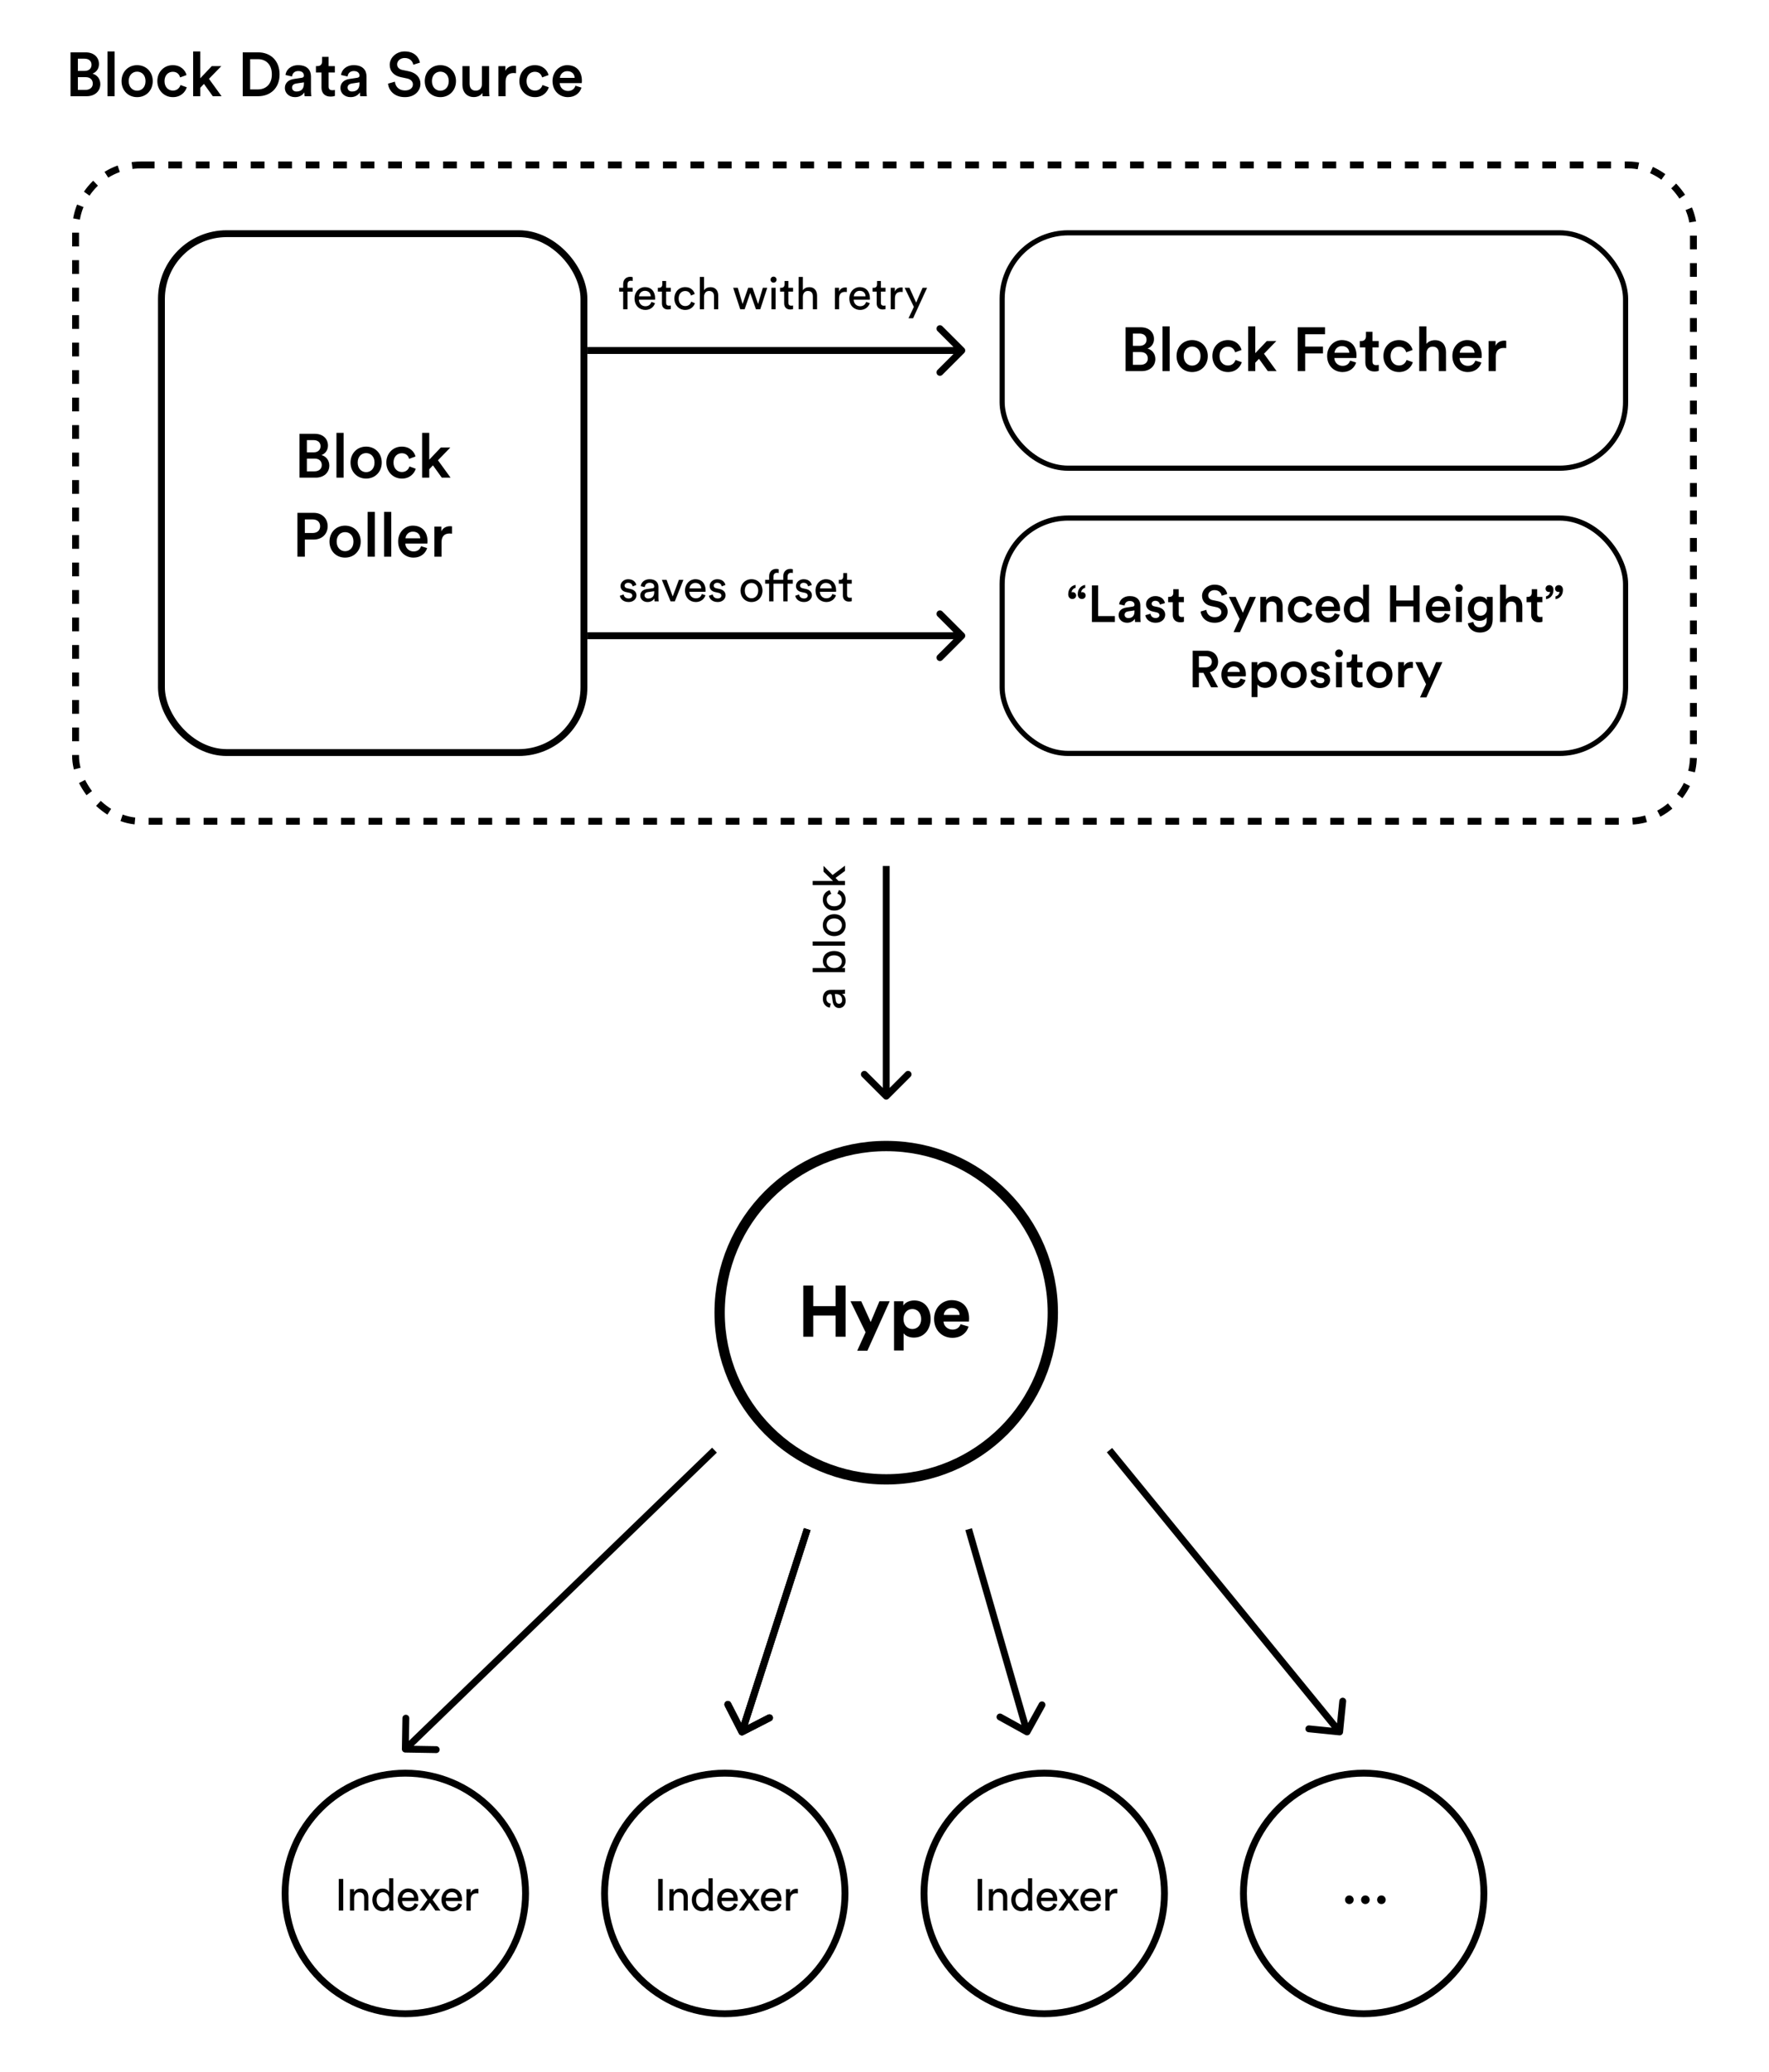<svg width="515" height="603" viewBox="0 0 515 603" fill="none" xmlns="http://www.w3.org/2000/svg">
<rect width="515" height="603" fill="white"/>
<rect x="22" y="48" width="471" height="191" rx="19" stroke="black" stroke-width="2" stroke-linejoin="round" stroke-dasharray="4 4"/>
<path d="M87.196 126.238V139H91.912C94.288 139 95.872 137.524 95.872 135.472C95.872 133.96 94.936 132.79 93.586 132.43C94.684 132.034 95.476 131.026 95.476 129.676C95.476 127.678 94.036 126.238 91.588 126.238H87.196ZM89.338 131.638V128.074H91.246C92.56 128.074 93.316 128.776 93.316 129.856C93.316 130.918 92.56 131.638 91.3 131.638H89.338ZM89.338 137.164V133.456H91.606C92.938 133.456 93.676 134.23 93.676 135.328C93.676 136.462 92.83 137.164 91.534 137.164H89.338ZM100.038 139V125.968H97.95V139H100.038ZM106.583 137.398C105.305 137.398 104.135 136.426 104.135 134.608C104.135 132.79 105.305 131.854 106.583 131.854C107.879 131.854 109.031 132.79 109.031 134.608C109.031 136.444 107.879 137.398 106.583 137.398ZM106.583 129.964C103.973 129.964 102.047 131.926 102.047 134.608C102.047 137.308 103.973 139.27 106.583 139.27C109.211 139.27 111.137 137.308 111.137 134.608C111.137 131.926 109.211 129.964 106.583 129.964ZM116.971 131.89C118.303 131.89 118.897 132.754 119.095 133.528L120.967 132.844C120.607 131.44 119.311 129.964 116.953 129.964C114.433 129.964 112.471 131.908 112.471 134.608C112.471 137.272 114.433 139.27 117.007 139.27C119.311 139.27 120.625 137.776 121.039 136.408L119.203 135.742C119.005 136.408 118.375 137.362 117.007 137.362C115.693 137.362 114.559 136.372 114.559 134.608C114.559 132.844 115.693 131.89 116.971 131.89ZM131.101 130.234H128.329L124.963 133.78V125.968H122.893V139H124.963V136.552L126.043 135.418L128.617 139H131.173L127.501 133.942L131.101 130.234ZM88.75 155.106V151.146H91C92.368 151.146 93.196 151.92 93.196 153.144C93.196 154.35 92.368 155.106 91 155.106H88.75ZM91.324 157.014C93.772 157.014 95.392 155.376 95.392 153.126C95.392 150.894 93.772 149.238 91.324 149.238H86.59V162H88.75V157.014H91.324ZM100.457 160.398C99.179 160.398 98.009 159.426 98.009 157.608C98.009 155.79 99.179 154.854 100.457 154.854C101.753 154.854 102.905 155.79 102.905 157.608C102.905 159.444 101.753 160.398 100.457 160.398ZM100.457 152.964C97.847 152.964 95.921 154.926 95.921 157.608C95.921 160.308 97.847 162.27 100.457 162.27C103.085 162.27 105.011 160.308 105.011 157.608C105.011 154.926 103.085 152.964 100.457 152.964ZM109.117 162V148.968H107.029V162H109.117ZM113.898 162V148.968H111.81V162H113.898ZM118.049 156.654C118.121 155.718 118.877 154.71 120.191 154.71C121.631 154.71 122.315 155.628 122.351 156.654H118.049ZM122.585 158.94C122.297 159.804 121.649 160.47 120.389 160.47C119.093 160.47 118.049 159.516 117.995 158.184H124.403C124.421 158.148 124.457 157.86 124.457 157.518C124.457 154.746 122.873 152.964 120.173 152.964C117.959 152.964 115.907 154.8 115.907 157.572C115.907 160.542 118.013 162.27 120.389 162.27C122.495 162.27 123.881 161.028 124.349 159.498L122.585 158.94ZM131.583 153.18C131.493 153.162 131.277 153.126 131.025 153.126C129.873 153.126 128.901 153.684 128.487 154.638V153.234H126.453V162H128.541V157.824C128.541 156.186 129.279 155.25 130.899 155.25C131.115 155.25 131.349 155.268 131.583 155.304V153.18Z" fill="black"/>
<rect x="47" y="68" width="123" height="151" rx="19" stroke="black" stroke-width="2"/>
<path d="M327.675 95.238V108H332.391C334.767 108 336.351 106.524 336.351 104.472C336.351 102.96 335.415 101.79 334.065 101.43C335.163 101.034 335.955 100.026 335.955 98.676C335.955 96.678 334.515 95.238 332.067 95.238H327.675ZM329.817 100.638V97.074H331.725C333.039 97.074 333.795 97.776 333.795 98.856C333.795 99.918 333.039 100.638 331.779 100.638H329.817ZM329.817 106.164V102.456H332.085C333.417 102.456 334.155 103.23 334.155 104.328C334.155 105.462 333.309 106.164 332.013 106.164H329.817ZM340.516 108V94.968H338.428V108H340.516ZM347.061 106.398C345.783 106.398 344.613 105.426 344.613 103.608C344.613 101.79 345.783 100.854 347.061 100.854C348.357 100.854 349.509 101.79 349.509 103.608C349.509 105.444 348.357 106.398 347.061 106.398ZM347.061 98.964C344.451 98.964 342.525 100.926 342.525 103.608C342.525 106.308 344.451 108.27 347.061 108.27C349.689 108.27 351.615 106.308 351.615 103.608C351.615 100.926 349.689 98.964 347.061 98.964ZM357.449 100.89C358.781 100.89 359.375 101.754 359.573 102.528L361.445 101.844C361.085 100.44 359.789 98.964 357.431 98.964C354.911 98.964 352.949 100.908 352.949 103.608C352.949 106.272 354.911 108.27 357.485 108.27C359.789 108.27 361.103 106.776 361.517 105.408L359.681 104.742C359.483 105.408 358.853 106.362 357.485 106.362C356.171 106.362 355.037 105.372 355.037 103.608C355.037 101.844 356.171 100.89 357.449 100.89ZM371.579 99.234H368.807L365.441 102.78V94.968H363.371V108H365.441V105.552L366.521 104.418L369.095 108H371.651L367.979 102.942L371.579 99.234ZM379.967 108V102.852H385.151V100.854H379.967V97.272H385.745V95.238H377.807V108H379.967ZM388.507 102.654C388.579 101.718 389.335 100.71 390.649 100.71C392.089 100.71 392.773 101.628 392.809 102.654H388.507ZM393.043 104.94C392.755 105.804 392.107 106.47 390.847 106.47C389.551 106.47 388.507 105.516 388.453 104.184H394.861C394.879 104.148 394.915 103.86 394.915 103.518C394.915 100.746 393.331 98.964 390.631 98.964C388.417 98.964 386.365 100.8 386.365 103.572C386.365 106.542 388.471 108.27 390.847 108.27C392.953 108.27 394.339 107.028 394.807 105.498L393.043 104.94ZM399.557 96.552H397.667V97.866C397.667 98.64 397.253 99.234 396.317 99.234H395.867V101.088H397.487V105.498C397.487 107.136 398.495 108.108 400.115 108.108C400.871 108.108 401.267 107.964 401.393 107.91V106.182C401.303 106.2 400.961 106.254 400.673 106.254C399.899 106.254 399.557 105.93 399.557 105.156V101.088H401.375V99.234H399.557V96.552ZM407.248 100.89C408.58 100.89 409.174 101.754 409.372 102.528L411.244 101.844C410.884 100.44 409.588 98.964 407.23 98.964C404.71 98.964 402.748 100.908 402.748 103.608C402.748 106.272 404.71 108.27 407.284 108.27C409.588 108.27 410.902 106.776 411.316 105.408L409.48 104.742C409.282 105.408 408.652 106.362 407.284 106.362C405.97 106.362 404.836 105.372 404.836 103.608C404.836 101.844 405.97 100.89 407.248 100.89ZM415.258 102.852C415.294 101.736 415.924 100.872 417.076 100.872C418.39 100.872 418.876 101.736 418.876 102.816V108H420.964V102.456C420.964 100.53 419.92 98.982 417.76 98.982C416.842 98.982 415.852 99.306 415.258 100.08V94.968H413.17V108H415.258V102.852ZM424.964 102.654C425.036 101.718 425.792 100.71 427.106 100.71C428.546 100.71 429.23 101.628 429.266 102.654H424.964ZM429.5 104.94C429.212 105.804 428.564 106.47 427.304 106.47C426.008 106.47 424.964 105.516 424.91 104.184H431.318C431.336 104.148 431.372 103.86 431.372 103.518C431.372 100.746 429.788 98.964 427.088 98.964C424.874 98.964 422.822 100.8 422.822 103.572C422.822 106.542 424.928 108.27 427.304 108.27C429.41 108.27 430.796 107.028 431.264 105.498L429.5 104.94ZM438.498 99.18C438.408 99.162 438.192 99.126 437.94 99.126C436.788 99.126 435.816 99.684 435.402 100.638V99.234H433.368V108H435.456V103.824C435.456 102.186 436.194 101.25 437.814 101.25C438.03 101.25 438.264 101.268 438.498 101.304V99.18Z" fill="black"/>
<rect x="291.75" y="67.75" width="181.5" height="68.5" rx="19.25" stroke="black" stroke-width="1.5"/>
<path d="M316.057 173.32C316.057 172.72 315.652 172.315 315.052 172.315C314.902 172.315 314.782 172.375 314.752 172.39C314.782 171.745 315.322 171.16 315.922 171.055V170.23C315.037 170.32 313.762 171.07 313.762 172.945C313.762 173.77 314.272 174.31 314.962 174.31C315.592 174.31 316.057 173.86 316.057 173.32ZM313.282 173.32C313.282 172.72 312.862 172.315 312.277 172.315C312.127 172.315 311.992 172.375 311.962 172.39C311.992 171.745 312.532 171.16 313.147 171.055V170.23C312.247 170.32 310.987 171.07 310.987 172.945C310.987 173.77 311.482 174.31 312.187 174.31C312.817 174.31 313.282 173.86 313.282 173.32ZM324.563 181V179.29H319.688V170.365H317.888V181H324.563ZM325.653 179.02C325.653 180.175 326.598 181.225 328.128 181.225C329.313 181.225 330.033 180.625 330.378 180.07C330.378 180.655 330.438 180.955 330.453 181H332.073C332.058 180.925 331.983 180.49 331.983 179.83V176.2C331.983 174.745 331.128 173.47 328.878 173.47C327.078 173.47 325.938 174.595 325.803 175.855L327.393 176.215C327.468 175.48 327.978 174.895 328.893 174.895C329.853 174.895 330.273 175.39 330.273 176.005C330.273 176.26 330.153 176.47 329.733 176.53L327.858 176.815C326.613 176.995 325.653 177.715 325.653 179.02ZM328.458 179.86C327.768 179.86 327.393 179.41 327.393 178.915C327.393 178.315 327.828 178.015 328.368 177.925L330.273 177.64V177.97C330.273 179.395 329.433 179.86 328.458 179.86ZM333.441 179.02C333.531 179.845 334.341 181.225 336.456 181.225C338.316 181.225 339.216 179.995 339.216 178.885C339.216 177.805 338.496 176.965 337.116 176.665L336.006 176.44C335.556 176.35 335.271 176.065 335.271 175.675C335.271 175.225 335.706 174.835 336.321 174.835C337.296 174.835 337.611 175.51 337.671 175.93L339.141 175.51C339.021 174.79 338.361 173.47 336.321 173.47C334.806 173.47 333.636 174.55 333.636 175.825C333.636 176.83 334.311 177.67 335.601 177.955L336.681 178.195C337.266 178.315 337.536 178.615 337.536 179.005C337.536 179.455 337.161 179.845 336.441 179.845C335.511 179.845 335.016 179.26 334.956 178.6L333.441 179.02ZM343.146 171.46H341.571V172.555C341.571 173.2 341.226 173.695 340.446 173.695H340.071V175.24H341.421V178.915C341.421 180.28 342.261 181.09 343.611 181.09C344.241 181.09 344.571 180.97 344.676 180.925V179.485C344.601 179.5 344.316 179.545 344.076 179.545C343.431 179.545 343.146 179.275 343.146 178.63V175.24H344.661V173.695H343.146V171.46ZM357.281 172.855C357.041 171.67 356.066 170.14 353.561 170.14C351.581 170.14 349.946 171.61 349.946 173.395C349.946 174.985 351.026 176.05 352.646 176.38L354.146 176.695C355.061 176.89 355.571 177.445 355.571 178.135C355.571 178.96 354.911 179.605 353.636 179.605C352.106 179.605 351.311 178.585 351.206 177.475L349.526 177.955C349.691 179.485 350.936 181.225 353.636 181.225C356.066 181.225 357.401 179.65 357.401 178C357.401 176.5 356.396 175.315 354.521 174.94L352.991 174.625C352.166 174.445 351.746 173.935 351.746 173.26C351.746 172.45 352.496 171.73 353.576 171.73C355.001 171.73 355.556 172.705 355.661 173.365L357.281 172.855ZM360.989 183.955L365.639 173.695H363.794L361.829 178.315L359.729 173.695H357.764L360.884 180.13L359.129 183.955H360.989ZM368.653 176.785C368.653 175.825 369.178 175.06 370.168 175.06C371.263 175.06 371.668 175.78 371.668 176.68V181H373.408V176.38C373.408 174.775 372.553 173.485 370.768 173.485C369.958 173.485 369.088 173.83 368.608 174.67V173.695H366.913V181H368.653V176.785ZM378.706 175.075C379.816 175.075 380.311 175.795 380.476 176.44L382.036 175.87C381.736 174.7 380.656 173.47 378.691 173.47C376.591 173.47 374.956 175.09 374.956 177.34C374.956 179.56 376.591 181.225 378.736 181.225C380.656 181.225 381.751 179.98 382.096 178.84L380.566 178.285C380.401 178.84 379.876 179.635 378.736 179.635C377.641 179.635 376.696 178.81 376.696 177.34C376.696 175.87 377.641 175.075 378.706 175.075ZM384.783 176.545C384.843 175.765 385.473 174.925 386.568 174.925C387.768 174.925 388.338 175.69 388.368 176.545H384.783ZM388.563 178.45C388.323 179.17 387.783 179.725 386.733 179.725C385.653 179.725 384.783 178.93 384.738 177.82H390.078C390.093 177.79 390.123 177.55 390.123 177.265C390.123 174.955 388.803 173.47 386.553 173.47C384.708 173.47 382.998 175 382.998 177.31C382.998 179.785 384.753 181.225 386.733 181.225C388.488 181.225 389.643 180.19 390.033 178.915L388.563 178.45ZM392.956 177.325C392.956 175.93 393.796 175.045 394.936 175.045C396.076 175.045 396.856 175.915 396.856 177.31C396.856 178.705 396.061 179.65 394.921 179.65C393.736 179.65 392.956 178.72 392.956 177.325ZM398.536 170.14H396.841V174.55C396.616 174.085 395.971 173.5 394.696 173.5C392.641 173.5 391.216 175.225 391.216 177.325C391.216 179.53 392.626 181.18 394.726 181.18C395.761 181.18 396.526 180.67 396.871 180.055C396.871 180.355 396.916 180.835 396.946 181H398.611C398.596 180.88 398.536 180.325 398.536 179.665V170.14ZM413.29 181V170.365H411.475V174.76H406.48V170.365H404.68V181H406.48V176.455H411.475V181H413.29ZM416.878 176.545C416.938 175.765 417.568 174.925 418.663 174.925C419.863 174.925 420.433 175.69 420.463 176.545H416.878ZM420.658 178.45C420.418 179.17 419.878 179.725 418.828 179.725C417.748 179.725 416.878 178.93 416.833 177.82H422.173C422.188 177.79 422.218 177.55 422.218 177.265C422.218 174.955 420.898 173.47 418.648 173.47C416.803 173.47 415.093 175 415.093 177.31C415.093 179.785 416.848 181.225 418.828 181.225C420.583 181.225 421.738 180.19 422.128 178.915L420.658 178.45ZM425.606 181V173.695H423.881V181H425.606ZM423.611 171.13C423.611 171.76 424.121 172.255 424.736 172.255C425.366 172.255 425.876 171.76 425.876 171.13C425.876 170.5 425.366 169.99 424.736 169.99C424.121 169.99 423.611 170.5 423.611 171.13ZM427.326 181.405C427.521 182.875 428.871 184.075 430.806 184.075C433.551 184.075 434.556 182.26 434.556 180.31V173.695H432.876V174.625C432.561 174.025 431.856 173.56 430.716 173.56C428.706 173.56 427.341 175.165 427.341 177.115C427.341 179.17 428.766 180.67 430.716 180.67C431.781 180.67 432.516 180.175 432.831 179.605V180.37C432.831 181.855 432.141 182.56 430.761 182.56C429.756 182.56 429.051 181.885 428.931 180.985L427.326 181.405ZM431.001 179.185C429.861 179.185 429.096 178.39 429.096 177.115C429.096 175.87 429.891 175.06 431.001 175.06C432.081 175.06 432.876 175.87 432.876 177.115C432.876 178.375 432.111 179.185 431.001 179.185ZM438.424 176.71C438.454 175.78 438.979 175.06 439.939 175.06C441.034 175.06 441.439 175.78 441.439 176.68V181H443.179V176.38C443.179 174.775 442.309 173.485 440.509 173.485C439.744 173.485 438.919 173.755 438.424 174.4V170.14H436.684V181H438.424V176.71ZM447.502 171.46H445.927V172.555C445.927 173.2 445.582 173.695 444.802 173.695H444.427V175.24H445.777V178.915C445.777 180.28 446.617 181.09 447.967 181.09C448.597 181.09 448.927 180.97 449.032 180.925V179.485C448.957 179.5 448.672 179.545 448.432 179.545C447.787 179.545 447.502 179.275 447.502 178.63V175.24H449.017V173.695H447.502V171.46ZM449.956 171.28C449.956 171.88 450.361 172.27 450.946 172.27C451.096 172.27 451.231 172.225 451.261 172.195C451.231 172.87 450.691 173.425 450.076 173.545V174.355C450.976 174.25 452.251 173.53 452.251 171.64C452.251 170.815 451.741 170.275 451.036 170.275C450.406 170.275 449.956 170.725 449.956 171.28ZM452.716 171.28C452.716 171.88 453.136 172.27 453.721 172.27C453.871 172.27 453.991 172.225 454.021 172.195C454.006 172.87 453.466 173.425 452.851 173.545V174.355C453.736 174.25 455.011 173.53 455.011 171.64C455.011 170.815 454.501 170.275 453.811 170.275C453.181 170.275 452.716 170.725 452.716 171.28ZM352.584 200H354.624L352.224 195.62C353.709 195.26 354.624 194.105 354.624 192.59C354.624 190.79 353.349 189.365 351.294 189.365H347.214V200H349.029V195.8H350.349L352.584 200ZM349.029 194.21V190.955H350.964C352.074 190.955 352.794 191.6 352.794 192.59C352.794 193.565 352.074 194.21 350.964 194.21H349.029ZM357.361 195.545C357.421 194.765 358.051 193.925 359.146 193.925C360.346 193.925 360.916 194.69 360.946 195.545H357.361ZM361.141 197.45C360.901 198.17 360.361 198.725 359.311 198.725C358.231 198.725 357.361 197.93 357.316 196.82H362.656C362.671 196.79 362.701 196.55 362.701 196.265C362.701 193.955 361.381 192.47 359.131 192.47C357.286 192.47 355.576 194 355.576 196.31C355.576 198.785 357.331 200.225 359.311 200.225C361.066 200.225 362.221 199.19 362.611 197.915L361.141 197.45ZM366.089 202.85V199.175C366.464 199.73 367.259 200.18 368.309 200.18C370.409 200.18 371.744 198.53 371.744 196.34C371.744 194.18 370.529 192.53 368.369 192.53C367.244 192.53 366.404 193.055 366.044 193.685V192.695H364.364V202.85H366.089ZM370.004 196.34C370.004 197.735 369.194 198.635 368.039 198.635C366.899 198.635 366.074 197.735 366.074 196.34C366.074 194.975 366.899 194.075 368.039 194.075C369.209 194.075 370.004 194.975 370.004 196.34ZM376.627 198.665C375.562 198.665 374.587 197.855 374.587 196.34C374.587 194.825 375.562 194.045 376.627 194.045C377.707 194.045 378.667 194.825 378.667 196.34C378.667 197.87 377.707 198.665 376.627 198.665ZM376.627 192.47C374.452 192.47 372.847 194.105 372.847 196.34C372.847 198.59 374.452 200.225 376.627 200.225C378.817 200.225 380.422 198.59 380.422 196.34C380.422 194.105 378.817 192.47 376.627 192.47ZM381.459 198.02C381.549 198.845 382.359 200.225 384.474 200.225C386.334 200.225 387.234 198.995 387.234 197.885C387.234 196.805 386.514 195.965 385.134 195.665L384.024 195.44C383.574 195.35 383.289 195.065 383.289 194.675C383.289 194.225 383.724 193.835 384.339 193.835C385.314 193.835 385.629 194.51 385.689 194.93L387.159 194.51C387.039 193.79 386.379 192.47 384.339 192.47C382.824 192.47 381.654 193.55 381.654 194.825C381.654 195.83 382.329 196.67 383.619 196.955L384.699 197.195C385.284 197.315 385.554 197.615 385.554 198.005C385.554 198.455 385.179 198.845 384.459 198.845C383.529 198.845 383.034 198.26 382.974 197.6L381.459 198.02ZM390.684 200V192.695H388.959V200H390.684ZM388.689 190.13C388.689 190.76 389.199 191.255 389.814 191.255C390.444 191.255 390.954 190.76 390.954 190.13C390.954 189.5 390.444 188.99 389.814 188.99C389.199 188.99 388.689 189.5 388.689 190.13ZM395.134 190.46H393.559V191.555C393.559 192.2 393.214 192.695 392.434 192.695H392.059V194.24H393.409V197.915C393.409 199.28 394.249 200.09 395.599 200.09C396.229 200.09 396.559 199.97 396.664 199.925V198.485C396.589 198.5 396.304 198.545 396.064 198.545C395.419 198.545 395.134 198.275 395.134 197.63V194.24H396.649V192.695H395.134V190.46ZM401.573 198.665C400.508 198.665 399.533 197.855 399.533 196.34C399.533 194.825 400.508 194.045 401.573 194.045C402.653 194.045 403.613 194.825 403.613 196.34C403.613 197.87 402.653 198.665 401.573 198.665ZM401.573 192.47C399.398 192.47 397.793 194.105 397.793 196.34C397.793 198.59 399.398 200.225 401.573 200.225C403.763 200.225 405.368 198.59 405.368 196.34C405.368 194.105 403.763 192.47 401.573 192.47ZM411.325 192.65C411.25 192.635 411.07 192.605 410.86 192.605C409.9 192.605 409.09 193.07 408.745 193.865V192.695H407.05V200H408.79V196.52C408.79 195.155 409.405 194.375 410.755 194.375C410.935 194.375 411.13 194.39 411.325 194.42V192.65ZM415.261 202.955L419.911 192.695H418.066L416.101 197.315L414.001 192.695H412.036L415.156 199.13L413.401 202.955H415.261Z" fill="black"/>
<rect x="291.75" y="150.75" width="181.5" height="68.5" rx="19.25" stroke="black" stroke-width="1.5"/>
<path d="M20.53 15.238V28H25.246C27.622 28 29.206 26.524 29.206 24.472C29.206 22.96 28.27 21.79 26.92 21.43C28.018 21.034 28.81 20.026 28.81 18.676C28.81 16.678 27.37 15.238 24.922 15.238H20.53ZM22.672 20.638V17.074H24.58C25.894 17.074 26.65 17.776 26.65 18.856C26.65 19.918 25.894 20.638 24.634 20.638H22.672ZM22.672 26.164V22.456H24.94C26.272 22.456 27.01 23.23 27.01 24.328C27.01 25.462 26.164 26.164 24.868 26.164H22.672ZM33.372 28V14.968H31.284V28H33.372ZM39.917 26.398C38.639 26.398 37.469 25.426 37.469 23.608C37.469 21.79 38.639 20.854 39.917 20.854C41.213 20.854 42.365 21.79 42.365 23.608C42.365 25.444 41.213 26.398 39.917 26.398ZM39.917 18.964C37.307 18.964 35.381 20.926 35.381 23.608C35.381 26.308 37.307 28.27 39.917 28.27C42.545 28.27 44.471 26.308 44.471 23.608C44.471 20.926 42.545 18.964 39.917 18.964ZM50.305 20.89C51.637 20.89 52.231 21.754 52.429 22.528L54.301 21.844C53.941 20.44 52.645 18.964 50.287 18.964C47.767 18.964 45.805 20.908 45.805 23.608C45.805 26.272 47.767 28.27 50.341 28.27C52.645 28.27 53.959 26.776 54.373 25.408L52.537 24.742C52.339 25.408 51.709 26.362 50.341 26.362C49.027 26.362 47.893 25.372 47.893 23.608C47.893 21.844 49.027 20.89 50.305 20.89ZM64.435 19.234H61.663L58.297 22.78V14.968H56.227V28H58.297V25.552L59.377 24.418L61.951 28H64.507L60.835 22.942L64.435 19.234ZM72.823 26.02V17.218H75.109C77.323 17.218 79.141 18.658 79.141 21.646C79.141 24.598 77.305 26.02 75.091 26.02H72.823ZM75.163 28C78.619 28 81.391 25.732 81.391 21.646C81.391 17.542 78.655 15.238 75.181 15.238H70.663V28H75.163ZM82.933 25.624C82.933 27.01 84.067 28.27 85.903 28.27C87.325 28.27 88.189 27.55 88.603 26.884C88.603 27.586 88.675 27.946 88.693 28H90.637C90.619 27.91 90.529 27.388 90.529 26.596V22.24C90.529 20.494 89.503 18.964 86.803 18.964C84.643 18.964 83.275 20.314 83.113 21.826L85.021 22.258C85.111 21.376 85.723 20.674 86.821 20.674C87.973 20.674 88.477 21.268 88.477 22.006C88.477 22.312 88.333 22.564 87.829 22.636L85.579 22.978C84.085 23.194 82.933 24.058 82.933 25.624ZM86.299 26.632C85.471 26.632 85.021 26.092 85.021 25.498C85.021 24.778 85.543 24.418 86.191 24.31L88.477 23.968V24.364C88.477 26.074 87.469 26.632 86.299 26.632ZM95.664 16.552H93.774V17.866C93.774 18.64 93.36 19.234 92.424 19.234H91.974V21.088H93.594V25.498C93.594 27.136 94.602 28.108 96.222 28.108C96.978 28.108 97.374 27.964 97.5 27.91V26.182C97.41 26.2 97.068 26.254 96.78 26.254C96.006 26.254 95.664 25.93 95.664 25.156V21.088H97.482V19.234H95.664V16.552ZM99.105 25.624C99.105 27.01 100.239 28.27 102.075 28.27C103.497 28.27 104.361 27.55 104.775 26.884C104.775 27.586 104.847 27.946 104.865 28H106.809C106.791 27.91 106.701 27.388 106.701 26.596V22.24C106.701 20.494 105.675 18.964 102.975 18.964C100.815 18.964 99.447 20.314 99.285 21.826L101.193 22.258C101.283 21.376 101.895 20.674 102.993 20.674C104.145 20.674 104.649 21.268 104.649 22.006C104.649 22.312 104.505 22.564 104.001 22.636L101.751 22.978C100.257 23.194 99.105 24.058 99.105 25.624ZM102.471 26.632C101.643 26.632 101.193 26.092 101.193 25.498C101.193 24.778 101.715 24.418 102.363 24.31L104.649 23.968V24.364C104.649 26.074 103.641 26.632 102.471 26.632ZM122.258 18.226C121.97 16.804 120.8 14.968 117.794 14.968C115.418 14.968 113.456 16.732 113.456 18.874C113.456 20.782 114.752 22.06 116.696 22.456L118.496 22.834C119.594 23.068 120.206 23.734 120.206 24.562C120.206 25.552 119.414 26.326 117.884 26.326C116.048 26.326 115.094 25.102 114.968 23.77L112.952 24.346C113.15 26.182 114.644 28.27 117.884 28.27C120.8 28.27 122.402 26.38 122.402 24.4C122.402 22.6 121.196 21.178 118.946 20.728L117.11 20.35C116.12 20.134 115.616 19.522 115.616 18.712C115.616 17.74 116.516 16.876 117.812 16.876C119.522 16.876 120.188 18.046 120.314 18.838L122.258 18.226ZM128.194 26.398C126.916 26.398 125.746 25.426 125.746 23.608C125.746 21.79 126.916 20.854 128.194 20.854C129.49 20.854 130.642 21.79 130.642 23.608C130.642 25.444 129.49 26.398 128.194 26.398ZM128.194 18.964C125.584 18.964 123.658 20.926 123.658 23.608C123.658 26.308 125.584 28.27 128.194 28.27C130.822 28.27 132.748 26.308 132.748 23.608C132.748 20.926 130.822 18.964 128.194 18.964ZM140.419 27.028C140.419 27.388 140.455 27.802 140.491 28H142.489C142.453 27.676 142.399 27.118 142.399 26.398V19.234H140.311V24.418C140.311 25.57 139.681 26.38 138.475 26.38C137.215 26.38 136.711 25.462 136.711 24.382V19.234H134.623V24.76C134.623 26.704 135.847 28.252 137.935 28.252C138.961 28.252 139.987 27.82 140.419 27.028ZM150.232 19.18C150.142 19.162 149.926 19.126 149.674 19.126C148.522 19.126 147.55 19.684 147.136 20.638V19.234H145.102V28H147.19V23.824C147.19 22.186 147.928 21.25 149.548 21.25C149.764 21.25 149.998 21.268 150.232 21.304V19.18ZM155.703 20.89C157.035 20.89 157.629 21.754 157.827 22.528L159.699 21.844C159.339 20.44 158.043 18.964 155.685 18.964C153.165 18.964 151.203 20.908 151.203 23.608C151.203 26.272 153.165 28.27 155.739 28.27C158.043 28.27 159.357 26.776 159.771 25.408L157.935 24.742C157.737 25.408 157.107 26.362 155.739 26.362C154.425 26.362 153.291 25.372 153.291 23.608C153.291 21.844 154.425 20.89 155.703 20.89ZM162.996 22.654C163.068 21.718 163.824 20.71 165.138 20.71C166.578 20.71 167.262 21.628 167.298 22.654H162.996ZM167.532 24.94C167.244 25.804 166.596 26.47 165.336 26.47C164.04 26.47 162.996 25.516 162.942 24.184H169.35C169.368 24.148 169.404 23.86 169.404 23.518C169.404 20.746 167.82 18.964 165.12 18.964C162.906 18.964 160.854 20.8 160.854 23.572C160.854 26.542 162.96 28.27 165.336 28.27C167.442 28.27 168.828 27.028 169.296 25.498L167.532 24.94Z" fill="black"/>
<path d="M184.186 84.852V83.747H182.678V82.759C182.678 81.901 183.237 81.693 183.666 81.693C183.978 81.693 184.134 81.745 184.199 81.771V80.679C184.147 80.64 183.887 80.549 183.471 80.549C182.34 80.549 181.417 81.303 181.417 82.694V83.747H180.26V84.852H181.417V90H182.678V84.852H184.186ZM186.035 86.23C186.087 85.424 186.711 84.631 187.738 84.631C188.843 84.631 189.428 85.333 189.454 86.23H186.035ZM189.636 87.855C189.402 88.557 188.895 89.116 187.881 89.116C186.828 89.116 186.022 88.336 185.996 87.218H190.702C190.715 87.14 190.728 86.984 190.728 86.828C190.728 84.878 189.649 83.552 187.725 83.552C186.152 83.552 184.735 84.891 184.735 86.854C184.735 88.973 186.204 90.195 187.881 90.195C189.337 90.195 190.338 89.324 190.689 88.219L189.636 87.855ZM193.926 81.771H192.808V82.785C192.808 83.331 192.522 83.747 191.846 83.747H191.508V84.852H192.704V88.284C192.704 89.415 193.38 90.065 194.446 90.065C194.862 90.065 195.174 89.987 195.278 89.948V88.908C195.174 88.934 194.953 88.96 194.797 88.96C194.16 88.96 193.926 88.674 193.926 88.102V84.852H195.278V83.747H193.926V81.771ZM199.472 84.683C200.538 84.683 200.993 85.398 201.149 86.009L202.254 85.541C201.994 84.592 201.136 83.552 199.472 83.552C197.691 83.552 196.326 84.917 196.326 86.867C196.326 88.765 197.665 90.195 199.485 90.195C201.11 90.195 202.007 89.142 202.306 88.245L201.227 87.777C201.084 88.271 200.655 89.064 199.485 89.064C198.471 89.064 197.574 88.297 197.574 86.867C197.574 85.411 198.484 84.683 199.472 84.683ZM204.961 86.321C204.987 85.398 205.481 84.67 206.417 84.67C207.509 84.67 207.873 85.372 207.873 86.243V90H209.095V86.035C209.095 84.644 208.354 83.565 206.859 83.565C206.144 83.565 205.416 83.812 204.961 84.475V80.588H203.739V90H204.961V86.321ZM217.812 83.747L216.187 88.453L214.783 83.747H213.444L215.498 90H216.785L218.41 85.242L220.074 90H221.335L223.363 83.747H222.076L220.698 88.453L219.073 83.747H217.812ZM225.807 90V83.747H224.598V90H225.807ZM224.325 81.381C224.325 81.862 224.715 82.252 225.196 82.252C225.69 82.252 226.08 81.862 226.08 81.381C226.08 80.887 225.69 80.497 225.196 80.497C224.715 80.497 224.325 80.887 224.325 81.381ZM229.524 81.771H228.406V82.785C228.406 83.331 228.12 83.747 227.444 83.747H227.106V84.852H228.302V88.284C228.302 89.415 228.978 90.065 230.044 90.065C230.46 90.065 230.772 89.987 230.876 89.948V88.908C230.772 88.934 230.551 88.96 230.395 88.96C229.758 88.96 229.524 88.674 229.524 88.102V84.852H230.876V83.747H229.524V81.771ZM233.729 86.321C233.755 85.398 234.249 84.67 235.185 84.67C236.277 84.67 236.641 85.372 236.641 86.243V90H237.863V86.035C237.863 84.644 237.122 83.565 235.627 83.565C234.912 83.565 234.184 83.812 233.729 84.475V80.588H232.507V90H233.729V86.321ZM246.528 83.682C246.463 83.669 246.294 83.643 246.125 83.643C245.488 83.643 244.708 83.877 244.253 84.839V83.747H243.057V90H244.279V86.867C244.279 85.489 244.968 84.943 245.995 84.943C246.164 84.943 246.346 84.956 246.528 84.982V83.682ZM248.56 86.23C248.612 85.424 249.236 84.631 250.263 84.631C251.368 84.631 251.953 85.333 251.979 86.23H248.56ZM252.161 87.855C251.927 88.557 251.42 89.116 250.406 89.116C249.353 89.116 248.547 88.336 248.521 87.218H253.227C253.24 87.14 253.253 86.984 253.253 86.828C253.253 84.878 252.174 83.552 250.25 83.552C248.677 83.552 247.26 84.891 247.26 86.854C247.26 88.973 248.729 90.195 250.406 90.195C251.862 90.195 252.863 89.324 253.214 88.219L252.161 87.855ZM256.45 81.771H255.332V82.785C255.332 83.331 255.046 83.747 254.37 83.747H254.032V84.852H255.228V88.284C255.228 89.415 255.904 90.065 256.97 90.065C257.386 90.065 257.698 89.987 257.802 89.948V88.908C257.698 88.934 257.477 88.96 257.321 88.96C256.684 88.96 256.45 88.674 256.45 88.102V84.852H257.802V83.747H256.45V81.771ZM262.778 83.682C262.713 83.669 262.544 83.643 262.375 83.643C261.738 83.643 260.958 83.877 260.503 84.839V83.747H259.307V90H260.529V86.867C260.529 85.489 261.218 84.943 262.245 84.943C262.414 84.943 262.596 84.956 262.778 84.982V83.682ZM265.83 92.613L269.899 83.747H268.586L266.714 88.063L264.764 83.747H263.36L266.051 89.311L264.491 92.613H265.83Z" fill="black"/>
<path d="M180.455 173.375C180.559 174.09 181.287 175.195 183.003 175.195C184.55 175.195 185.291 174.142 185.291 173.258C185.291 172.335 184.693 171.646 183.562 171.399L182.548 171.178C182.067 171.074 181.833 170.801 181.833 170.424C181.833 169.995 182.249 169.592 182.873 169.592C183.861 169.592 184.121 170.307 184.173 170.632L185.252 170.229C185.122 169.67 184.589 168.552 182.873 168.552C181.651 168.552 180.65 169.462 180.65 170.528C180.65 171.412 181.235 172.075 182.21 172.283L183.276 172.517C183.796 172.634 184.082 172.933 184.082 173.323C184.082 173.765 183.705 174.155 183.016 174.155C182.132 174.155 181.638 173.635 181.56 172.985L180.455 173.375ZM186.401 173.323C186.401 174.311 187.22 175.195 188.494 175.195C189.612 175.195 190.236 174.597 190.509 174.155C190.509 174.61 190.548 174.844 190.574 175H191.77C191.744 174.844 191.692 174.519 191.692 173.973V170.84C191.692 169.618 190.964 168.552 189.092 168.552C187.74 168.552 186.661 169.384 186.531 170.58L187.701 170.853C187.779 170.125 188.26 169.592 189.118 169.592C190.067 169.592 190.47 170.099 190.47 170.71C190.47 170.931 190.366 171.126 189.989 171.178L188.299 171.425C187.22 171.581 186.401 172.205 186.401 173.323ZM188.663 174.168C188.039 174.168 187.649 173.726 187.649 173.258C187.649 172.699 188.039 172.4 188.559 172.322L190.47 172.036V172.322C190.47 173.687 189.664 174.168 188.663 174.168ZM198.952 168.747H197.639L195.845 173.57L194.064 168.747H192.686L195.221 175H196.456L198.952 168.747ZM200.724 171.23C200.776 170.424 201.4 169.631 202.427 169.631C203.532 169.631 204.117 170.333 204.143 171.23H200.724ZM204.325 172.855C204.091 173.557 203.584 174.116 202.57 174.116C201.517 174.116 200.711 173.336 200.685 172.218H205.391C205.404 172.14 205.417 171.984 205.417 171.828C205.417 169.878 204.338 168.552 202.414 168.552C200.841 168.552 199.424 169.891 199.424 171.854C199.424 173.973 200.893 175.195 202.57 175.195C204.026 175.195 205.027 174.324 205.378 173.219L204.325 172.855ZM206.392 173.375C206.496 174.09 207.224 175.195 208.94 175.195C210.487 175.195 211.228 174.142 211.228 173.258C211.228 172.335 210.63 171.646 209.499 171.399L208.485 171.178C208.004 171.074 207.77 170.801 207.77 170.424C207.77 169.995 208.186 169.592 208.81 169.592C209.798 169.592 210.058 170.307 210.11 170.632L211.189 170.229C211.059 169.67 210.526 168.552 208.81 168.552C207.588 168.552 206.587 169.462 206.587 170.528C206.587 171.412 207.172 172.075 208.147 172.283L209.213 172.517C209.733 172.634 210.019 172.933 210.019 173.323C210.019 173.765 209.642 174.155 208.953 174.155C208.069 174.155 207.575 173.635 207.497 172.985L206.392 173.375ZM218.782 174.103C217.742 174.103 216.832 173.323 216.832 171.867C216.832 170.424 217.742 169.644 218.782 169.644C219.822 169.644 220.732 170.424 220.732 171.867C220.732 173.323 219.822 174.103 218.782 174.103ZM218.782 168.552C216.91 168.552 215.584 169.969 215.584 171.867C215.584 173.778 216.91 175.195 218.782 175.195C220.654 175.195 221.98 173.778 221.98 171.867C221.98 169.969 220.654 168.552 218.782 168.552ZM230.278 166.693C230.59 166.693 230.746 166.745 230.811 166.771V165.679C230.759 165.64 230.499 165.549 230.083 165.549C228.952 165.549 228.029 166.303 228.029 167.694V168.747H225.182V167.759C225.182 166.901 225.741 166.693 226.17 166.693C226.482 166.693 226.638 166.745 226.703 166.771V165.679C226.651 165.64 226.391 165.549 225.975 165.549C224.844 165.549 223.921 166.303 223.921 167.694V168.747H222.764V169.852H223.921V175H225.182V169.852H228.029V175H229.29V169.852H230.798V168.747H229.29V167.759C229.29 166.901 229.849 166.693 230.278 166.693ZM231.528 173.375C231.632 174.09 232.36 175.195 234.076 175.195C235.623 175.195 236.364 174.142 236.364 173.258C236.364 172.335 235.766 171.646 234.635 171.399L233.621 171.178C233.14 171.074 232.906 170.801 232.906 170.424C232.906 169.995 233.322 169.592 233.946 169.592C234.934 169.592 235.194 170.307 235.246 170.632L236.325 170.229C236.195 169.67 235.662 168.552 233.946 168.552C232.724 168.552 231.723 169.462 231.723 170.528C231.723 171.412 232.308 172.075 233.283 172.283L234.349 172.517C234.869 172.634 235.155 172.933 235.155 173.323C235.155 173.765 234.778 174.155 234.089 174.155C233.205 174.155 232.711 173.635 232.633 172.985L231.528 173.375ZM238.721 171.23C238.773 170.424 239.397 169.631 240.424 169.631C241.529 169.631 242.114 170.333 242.14 171.23H238.721ZM242.322 172.855C242.088 173.557 241.581 174.116 240.567 174.116C239.514 174.116 238.708 173.336 238.682 172.218H243.388C243.401 172.14 243.414 171.984 243.414 171.828C243.414 169.878 242.335 168.552 240.411 168.552C238.838 168.552 237.421 169.891 237.421 171.854C237.421 173.973 238.89 175.195 240.567 175.195C242.023 175.195 243.024 174.324 243.375 173.219L242.322 172.855ZM246.612 166.771H245.494V167.785C245.494 168.331 245.208 168.747 244.532 168.747H244.194V169.852H245.39V173.284C245.39 174.415 246.066 175.065 247.132 175.065C247.548 175.065 247.86 174.987 247.964 174.948V173.908C247.86 173.934 247.639 173.96 247.483 173.96C246.846 173.96 246.612 173.674 246.612 173.102V169.852H247.964V168.747H246.612V166.771Z" fill="black"/>
<path d="M244.323 293.35C245.311 293.35 246.195 292.531 246.195 291.257C246.195 290.139 245.597 289.515 245.155 289.242C245.61 289.242 245.844 289.203 246 289.177L246 287.981C245.844 288.007 245.519 288.059 244.973 288.059L241.84 288.059C240.618 288.059 239.552 288.787 239.552 290.659C239.552 292.011 240.384 293.09 241.58 293.22L241.853 292.05C241.125 291.972 240.592 291.491 240.592 290.633C240.592 289.684 241.099 289.281 241.71 289.281C241.931 289.281 242.126 289.385 242.178 289.762L242.425 291.452C242.581 292.531 243.205 293.35 244.323 293.35ZM245.168 291.088C245.168 291.712 244.726 292.102 244.258 292.102C243.699 292.102 243.4 291.712 243.322 291.192L243.036 289.281L243.322 289.281C244.687 289.281 245.168 290.087 245.168 291.088ZM246 281.696L245.09 281.696C245.766 281.306 246.169 280.591 246.169 279.668C246.169 277.809 244.7 276.756 242.841 276.756C241.021 276.756 239.565 277.731 239.565 279.629C239.565 280.669 240.072 281.397 240.631 281.696L236.588 281.696L236.588 282.905L246 282.905L246 281.696ZM242.841 278.004C244.193 278.004 245.077 278.732 245.077 279.85C245.077 280.929 244.193 281.709 242.841 281.709C241.489 281.709 240.644 280.929 240.644 279.85C240.644 278.719 241.489 278.004 242.841 278.004ZM246 273.977L236.588 273.977L236.588 275.199L246 275.199L246 273.977ZM245.103 269.22C245.103 270.26 244.323 271.17 242.867 271.17C241.424 271.17 240.644 270.26 240.644 269.22C240.644 268.18 241.424 267.27 242.867 267.27C244.323 267.27 245.103 268.18 245.103 269.22ZM239.552 269.22C239.552 271.092 240.969 272.418 242.867 272.418C244.778 272.418 246.195 271.092 246.195 269.22C246.195 267.348 244.778 266.022 242.867 266.022C240.969 266.022 239.552 267.348 239.552 269.22ZM240.683 261.833C240.683 260.767 241.398 260.312 242.009 260.156L241.541 259.051C240.592 259.311 239.552 260.169 239.552 261.833C239.552 263.614 240.917 264.979 242.867 264.979C244.765 264.979 246.195 263.64 246.195 261.82C246.195 260.195 245.142 259.298 244.245 258.999L243.777 260.078C244.271 260.221 245.064 260.65 245.064 261.82C245.064 262.834 244.297 263.731 242.867 263.731C241.411 263.731 240.683 262.821 240.683 261.833ZM239.747 251.962L239.747 253.652L242.516 256.356L236.588 256.356L236.588 257.565L246 257.565L246 256.356L244.115 256.356L243.244 255.485L246 253.444L246 251.91L242.386 254.627L239.747 251.962Z" fill="black"/>
<path d="M280.707 102.707C281.098 102.317 281.098 101.683 280.707 101.293L274.343 94.929C273.953 94.538 273.319 94.538 272.929 94.929C272.538 95.32 272.538 95.953 272.929 96.343L278.586 102L272.929 107.657C272.538 108.047 272.538 108.681 272.929 109.071C273.319 109.462 273.953 109.462 274.343 109.071L280.707 102.707ZM171 103H280V101H171V103Z" fill="black"/>
<path d="M117 508.983C116.991 509.535 117.431 509.99 117.983 510L126.982 510.152C127.534 510.162 127.989 509.722 127.999 509.169C128.008 508.617 127.568 508.162 127.016 508.153L119.017 508.017L119.152 500.018C119.162 499.466 118.722 499.011 118.169 499.001C117.617 498.992 117.162 499.432 117.153 499.984L117 508.983ZM207.305 421.281L117.305 508.281L118.695 509.719L208.695 422.719L207.305 421.281Z" fill="black"/>
<path d="M257.293 319.707C257.683 320.098 258.317 320.098 258.707 319.707L265.071 313.343C265.462 312.953 265.462 312.319 265.071 311.929C264.681 311.538 264.047 311.538 263.657 311.929L258 317.586L252.343 311.929C251.953 311.538 251.319 311.538 250.929 311.929C250.538 312.319 250.538 312.953 250.929 313.343L257.293 319.707ZM257 252L257 319L259 319L259 252L257 252Z" fill="black"/>
<path d="M389.9 504.995C390.449 505.05 390.94 504.65 390.995 504.1L391.896 495.145C391.952 494.596 391.551 494.106 391.002 494.05C390.452 493.995 389.962 494.396 389.907 494.945L389.105 502.905L381.145 502.104C380.596 502.048 380.106 502.449 380.05 502.998C379.995 503.548 380.396 504.038 380.945 504.093L389.9 504.995ZM322.226 422.633L389.226 504.633L390.774 503.367L323.774 421.367L322.226 422.633Z" fill="black"/>
<path d="M215.11 504.456C215.362 504.948 215.965 505.142 216.456 504.89L224.465 500.783C224.956 500.531 225.15 499.928 224.898 499.437C224.646 498.945 224.043 498.751 223.552 499.003L216.434 502.654L212.783 495.535C212.531 495.044 211.928 494.85 211.437 495.102C210.945 495.354 210.751 495.957 211.003 496.448L215.11 504.456ZM234.048 444.693L215.048 503.693L216.952 504.307L235.952 445.307L234.048 444.693Z" fill="black"/>
<path d="M215.11 504.456C215.362 504.948 215.965 505.142 216.456 504.89L224.465 500.783C224.956 500.531 225.15 499.928 224.898 499.437C224.646 498.945 224.043 498.751 223.552 499.003L216.434 502.654L212.783 495.535C212.531 495.044 211.928 494.85 211.437 495.102C210.945 495.354 210.751 495.957 211.003 496.448L215.11 504.456ZM234.048 444.693L215.048 503.693L216.952 504.307L235.952 445.307L234.048 444.693Z" fill="black"/>
<path d="M215.11 504.456C215.362 504.948 215.965 505.142 216.456 504.89L224.465 500.783C224.956 500.531 225.15 499.928 224.898 499.437C224.646 498.945 224.043 498.751 223.552 499.003L216.434 502.654L212.783 495.535C212.531 495.044 211.928 494.85 211.437 495.102C210.945 495.354 210.751 495.957 211.003 496.448L215.11 504.456ZM234.048 444.693L215.048 503.693L216.952 504.307L235.952 445.307L234.048 444.693Z" fill="black"/>
<path d="M298.516 504.875C299 505.142 299.608 504.967 299.875 504.484L304.228 496.607C304.496 496.123 304.32 495.515 303.837 495.248C303.353 494.98 302.745 495.156 302.478 495.639L298.608 502.641L291.607 498.772C291.123 498.504 290.515 498.68 290.248 499.163C289.98 499.647 290.156 500.255 290.639 500.522L298.516 504.875ZM281.039 445.277L298.039 504.277L299.961 503.723L282.961 444.723L281.039 445.277Z" fill="black"/>
<path d="M280.707 185.707C281.098 185.317 281.098 184.683 280.707 184.293L274.343 177.929C273.953 177.538 273.319 177.538 272.929 177.929C272.538 178.319 272.538 178.953 272.929 179.343L278.586 185L272.929 190.657C272.538 191.047 272.538 191.681 272.929 192.071C273.319 192.462 273.953 192.462 274.343 192.071L280.707 185.707ZM171 186H280V184H171V186Z" fill="black"/>
<circle cx="258" cy="382" r="48.5" stroke="black" stroke-width="3"/>
<circle cx="118" cy="551" r="35" stroke="black" stroke-width="2"/>
<path d="M99.927 556V546.783H98.627V556H99.927ZM103.102 552.386C103.102 551.437 103.596 550.67 104.558 550.67C105.65 550.67 106.014 551.372 106.014 552.243V556H107.236V552.035C107.236 550.644 106.495 549.565 105 549.565C104.272 549.565 103.531 549.864 103.076 550.644V549.747H101.88V556H103.102V552.386ZM109.648 552.854C109.648 551.567 110.376 550.657 111.494 550.657C112.612 550.657 113.288 551.541 113.288 552.828C113.288 554.115 112.599 555.09 111.481 555.09C110.311 555.09 109.648 554.141 109.648 552.854ZM113.301 555.155C113.301 555.532 113.34 555.857 113.366 556H114.549C114.536 555.896 114.484 555.441 114.484 554.843V546.588H113.275V550.631C113.067 550.124 112.469 549.578 111.364 549.578C109.596 549.578 108.4 551.086 108.4 552.854C108.4 554.713 109.531 556.169 111.364 556.169C112.339 556.169 113.002 555.649 113.301 555.051V555.155ZM117.096 552.23C117.148 551.424 117.772 550.631 118.799 550.631C119.904 550.631 120.489 551.333 120.515 552.23H117.096ZM120.697 553.855C120.463 554.557 119.956 555.116 118.942 555.116C117.889 555.116 117.083 554.336 117.057 553.218H121.763C121.776 553.14 121.789 552.984 121.789 552.828C121.789 550.878 120.71 549.552 118.786 549.552C117.213 549.552 115.796 550.891 115.796 552.854C115.796 554.973 117.265 556.195 118.942 556.195C120.398 556.195 121.399 555.324 121.75 554.219L120.697 553.855ZM122.115 556H123.571L125.157 553.699L126.769 556H128.238C127.861 555.493 126.314 553.322 125.937 552.815L128.16 549.747H126.717L125.209 551.944L123.675 549.747H122.193L124.442 552.815L122.115 556ZM129.817 552.23C129.869 551.424 130.493 550.631 131.52 550.631C132.625 550.631 133.21 551.333 133.236 552.23H129.817ZM133.418 553.855C133.184 554.557 132.677 555.116 131.663 555.116C130.61 555.116 129.804 554.336 129.778 553.218H134.484C134.497 553.14 134.51 552.984 134.51 552.828C134.51 550.878 133.431 549.552 131.507 549.552C129.934 549.552 128.517 550.891 128.517 552.854C128.517 554.973 129.986 556.195 131.663 556.195C133.119 556.195 134.12 555.324 134.471 554.219L133.418 553.855ZM139.281 549.682C139.216 549.669 139.047 549.643 138.878 549.643C138.241 549.643 137.461 549.877 137.006 550.839V549.747H135.81V556H137.032V552.867C137.032 551.489 137.721 550.943 138.748 550.943C138.917 550.943 139.099 550.956 139.281 550.982V549.682Z" fill="black"/>
<circle cx="211" cy="551" r="35" stroke="black" stroke-width="2"/>
<path d="M192.927 556V546.783H191.627V556H192.927ZM196.102 552.386C196.102 551.437 196.596 550.67 197.558 550.67C198.65 550.67 199.014 551.372 199.014 552.243V556H200.236V552.035C200.236 550.644 199.495 549.565 198 549.565C197.272 549.565 196.531 549.864 196.076 550.644V549.747H194.88V556H196.102V552.386ZM202.648 552.854C202.648 551.567 203.376 550.657 204.494 550.657C205.612 550.657 206.288 551.541 206.288 552.828C206.288 554.115 205.599 555.09 204.481 555.09C203.311 555.09 202.648 554.141 202.648 552.854ZM206.301 555.155C206.301 555.532 206.34 555.857 206.366 556H207.549C207.536 555.896 207.484 555.441 207.484 554.843V546.588H206.275V550.631C206.067 550.124 205.469 549.578 204.364 549.578C202.596 549.578 201.4 551.086 201.4 552.854C201.4 554.713 202.531 556.169 204.364 556.169C205.339 556.169 206.002 555.649 206.301 555.051V555.155ZM210.096 552.23C210.148 551.424 210.772 550.631 211.799 550.631C212.904 550.631 213.489 551.333 213.515 552.23H210.096ZM213.697 553.855C213.463 554.557 212.956 555.116 211.942 555.116C210.889 555.116 210.083 554.336 210.057 553.218H214.763C214.776 553.14 214.789 552.984 214.789 552.828C214.789 550.878 213.71 549.552 211.786 549.552C210.213 549.552 208.796 550.891 208.796 552.854C208.796 554.973 210.265 556.195 211.942 556.195C213.398 556.195 214.399 555.324 214.75 554.219L213.697 553.855ZM215.115 556H216.571L218.157 553.699L219.769 556H221.238C220.861 555.493 219.314 553.322 218.937 552.815L221.16 549.747H219.717L218.209 551.944L216.675 549.747H215.193L217.442 552.815L215.115 556ZM222.817 552.23C222.869 551.424 223.493 550.631 224.52 550.631C225.625 550.631 226.21 551.333 226.236 552.23H222.817ZM226.418 553.855C226.184 554.557 225.677 555.116 224.663 555.116C223.61 555.116 222.804 554.336 222.778 553.218H227.484C227.497 553.14 227.51 552.984 227.51 552.828C227.51 550.878 226.431 549.552 224.507 549.552C222.934 549.552 221.517 550.891 221.517 552.854C221.517 554.973 222.986 556.195 224.663 556.195C226.119 556.195 227.12 555.324 227.471 554.219L226.418 553.855ZM232.281 549.682C232.216 549.669 232.047 549.643 231.878 549.643C231.241 549.643 230.461 549.877 230.006 550.839V549.747H228.81V556H230.032V552.867C230.032 551.489 230.721 550.943 231.748 550.943C231.917 550.943 232.099 550.956 232.281 550.982V549.682Z" fill="black"/>
<circle cx="304" cy="551" r="35" stroke="black" stroke-width="2"/>
<path d="M285.927 556V546.783H284.627V556H285.927ZM289.102 552.386C289.102 551.437 289.596 550.67 290.558 550.67C291.65 550.67 292.014 551.372 292.014 552.243V556H293.236V552.035C293.236 550.644 292.495 549.565 291 549.565C290.272 549.565 289.531 549.864 289.076 550.644V549.747H287.88V556H289.102V552.386ZM295.648 552.854C295.648 551.567 296.376 550.657 297.494 550.657C298.612 550.657 299.288 551.541 299.288 552.828C299.288 554.115 298.599 555.09 297.481 555.09C296.311 555.09 295.648 554.141 295.648 552.854ZM299.301 555.155C299.301 555.532 299.34 555.857 299.366 556H300.549C300.536 555.896 300.484 555.441 300.484 554.843V546.588H299.275V550.631C299.067 550.124 298.469 549.578 297.364 549.578C295.596 549.578 294.4 551.086 294.4 552.854C294.4 554.713 295.531 556.169 297.364 556.169C298.339 556.169 299.002 555.649 299.301 555.051V555.155ZM303.096 552.23C303.148 551.424 303.772 550.631 304.799 550.631C305.904 550.631 306.489 551.333 306.515 552.23H303.096ZM306.697 553.855C306.463 554.557 305.956 555.116 304.942 555.116C303.889 555.116 303.083 554.336 303.057 553.218H307.763C307.776 553.14 307.789 552.984 307.789 552.828C307.789 550.878 306.71 549.552 304.786 549.552C303.213 549.552 301.796 550.891 301.796 552.854C301.796 554.973 303.265 556.195 304.942 556.195C306.398 556.195 307.399 555.324 307.75 554.219L306.697 553.855ZM308.115 556H309.571L311.157 553.699L312.769 556H314.238C313.861 555.493 312.314 553.322 311.937 552.815L314.16 549.747H312.717L311.209 551.944L309.675 549.747H308.193L310.442 552.815L308.115 556ZM315.817 552.23C315.869 551.424 316.493 550.631 317.52 550.631C318.625 550.631 319.21 551.333 319.236 552.23H315.817ZM319.418 553.855C319.184 554.557 318.677 555.116 317.663 555.116C316.61 555.116 315.804 554.336 315.778 553.218H320.484C320.497 553.14 320.51 552.984 320.51 552.828C320.51 550.878 319.431 549.552 317.507 549.552C315.934 549.552 314.517 550.891 314.517 552.854C314.517 554.973 315.986 556.195 317.663 556.195C319.119 556.195 320.12 555.324 320.471 554.219L319.418 553.855ZM325.281 549.682C325.216 549.669 325.047 549.643 324.878 549.643C324.241 549.643 323.461 549.877 323.006 550.839V549.747H321.81V556H323.032V552.867C323.032 551.489 323.721 550.943 324.748 550.943C324.917 550.943 325.099 550.956 325.281 550.982V549.682Z" fill="black"/>
<circle cx="397" cy="551" r="35" stroke="black" stroke-width="2"/>
<path d="M391.579 552.848C391.579 553.55 392.119 554.09 392.821 554.09C393.523 554.09 394.081 553.55 394.081 552.848C394.081 552.146 393.523 551.588 392.821 551.588C392.119 551.588 391.579 552.146 391.579 552.848ZM396.246 552.848C396.246 553.55 396.786 554.09 397.488 554.09C398.19 554.09 398.748 553.55 398.748 552.848C398.748 552.146 398.19 551.588 397.488 551.588C396.786 551.588 396.246 552.146 396.246 552.848ZM400.914 552.848C400.914 553.55 401.454 554.09 402.156 554.09C402.858 554.09 403.416 553.55 403.416 552.848C403.416 552.146 402.858 551.588 402.156 551.588C401.454 551.588 400.914 552.146 400.914 552.848Z" fill="black"/>
<path d="M246.174 389V374.111H243.255V380.096H236.766V374.111H233.868V389H236.766V382.826H243.255V389H246.174ZM252.517 393.074L259.006 378.668H256.024L253.483 384.716L250.732 378.668H247.603L251.992 387.698L249.556 393.074H252.517ZM263.071 392.99V387.992C263.575 388.685 264.625 389.252 266.053 389.252C268.972 389.252 270.925 386.942 270.925 383.813C270.925 380.747 269.182 378.437 266.158 378.437C264.604 378.437 263.449 379.13 262.987 379.928V378.668H260.278V392.99H263.071ZM268.174 383.834C268.174 385.682 267.04 386.753 265.612 386.753C264.184 386.753 263.029 385.661 263.029 383.834C263.029 382.007 264.184 380.936 265.612 380.936C267.04 380.936 268.174 382.007 268.174 383.834ZM274.753 382.658C274.816 381.713 275.614 380.621 277.063 380.621C278.659 380.621 279.331 381.629 279.373 382.658H274.753ZM279.646 385.346C279.31 386.27 278.596 386.921 277.294 386.921C275.908 386.921 274.753 385.934 274.69 384.569H282.082C282.082 384.527 282.124 384.107 282.124 383.708C282.124 380.39 280.213 378.353 277.021 378.353C274.375 378.353 271.939 380.495 271.939 383.792C271.939 387.278 274.438 389.315 277.273 389.315C279.814 389.315 281.452 387.824 281.977 386.039L279.646 385.346Z" fill="black"/>
</svg>
